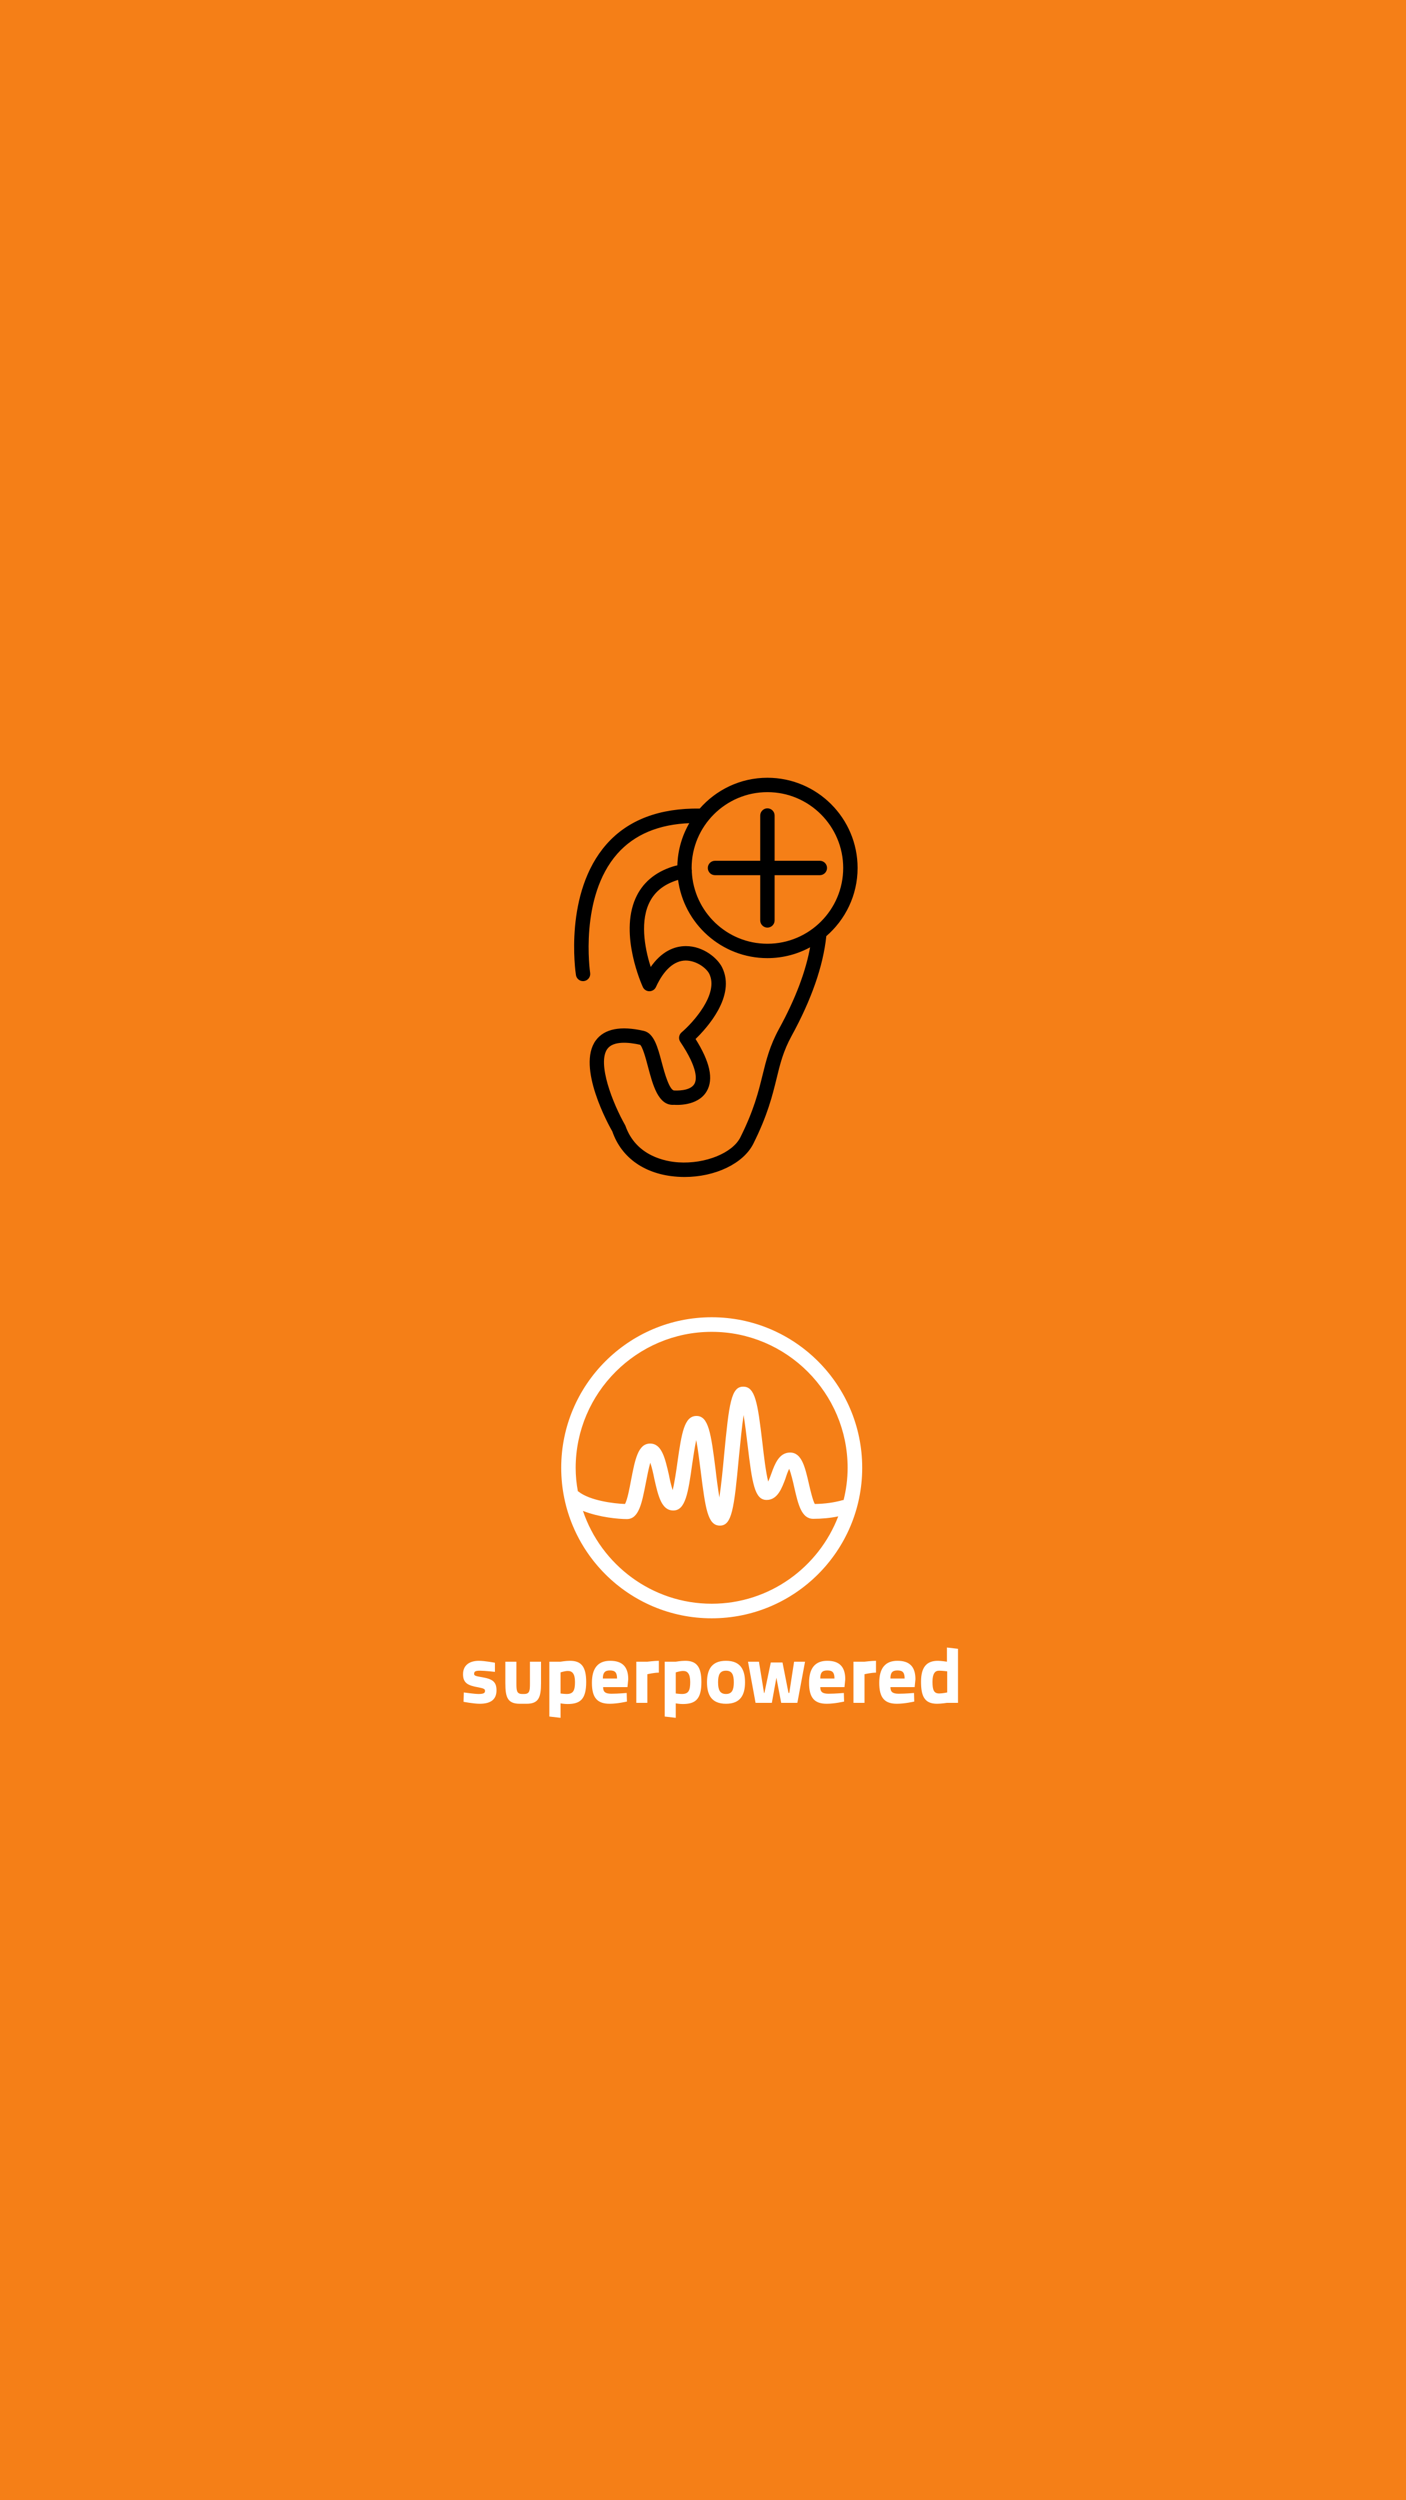<?xml version="1.0" encoding="UTF-8" standalone="no"?>
<!DOCTYPE svg PUBLIC "-//W3C//DTD SVG 1.1//EN" "http://www.w3.org/Graphics/SVG/1.1/DTD/svg11.dtd">
<svg width="100%" height="100%" viewBox="0 0 1080 1920" version="1.1" xmlns="http://www.w3.org/2000/svg" xmlns:xlink="http://www.w3.org/1999/xlink" xml:space="preserve" xmlns:serif="http://www.serif.com/" style="fill-rule:evenodd;clip-rule:evenodd;stroke-linejoin:round;stroke-miterlimit:1.414;">
    <rect x="0" y="0" width="1080" height="1920" fill="#333333" stroke="none"/>
    <rect id="ArtBoard1" x="0" y="0" width="1080" height="1920" style="fill:none;"/>
    <clipPath id="_clip1">
        <rect id="ArtBoard11" serif:id="ArtBoard1" x="0" y="0" width="1080" height="1920"/>
    </clipPath>
    <g clip-path="url(#_clip1)">
        <g transform="matrix(1.118,0,0,2.081,-72.33,-944.282)">
            <rect x="16.048" y="408.983" width="1089.54" height="1013.21" style="fill:rgb(245,127,23);"/>
        </g>
        <g transform="matrix(1,0,0,1,-31.807,8.675)">
            <g id="spwr_txt" transform="matrix(1,0,0,1,377.581,1243.49)">
                <path d="M135.6,47.9L135.8,54.5C135.8,54.5 128.6,56.2 122.6,56.2C113,56.2 108.9,51.6 108.9,40.1C108.9,28.8 113.6,23.2 122.9,23.2C132.3,23.2 136.8,27.8 136.8,37.4L136.2,43.4L117.5,43.4C117.5,47.1 119.2,48.5 123.9,48.5C129,48.5 135.6,47.9 135.6,47.9ZM356.3,47.9L356.5,54.5C356.5,54.5 349.3,56.2 343.2,56.2C333.7,56.2 329.6,51.6 329.6,40.1C329.6,28.8 334.3,23.2 343.6,23.2C353,23.2 357.4,27.8 357.4,37.4L356.8,43.4L338.2,43.4C338.2,47.1 339.9,48.5 344.6,48.5C349.8,48.5 356.3,47.9 356.3,47.9ZM302.4,47.9L302.6,54.5C302.6,54.5 295.4,56.2 289.3,56.2C279.8,56.2 275.7,51.6 275.7,40.1C275.7,28.8 280.4,23.2 289.7,23.2C299,23.2 303.5,27.8 303.5,37.4L302.9,43.4L284.3,43.4C284.3,47.1 286,48.5 290.7,48.5C295.7,48.5 302.4,47.9 302.4,47.9ZM226.5,39.7C226.5,49.4 223,56.2 211.9,56.2C200.8,56.2 197.3,49.4 197.3,39.7C197.3,30 200.8,23.2 211.9,23.2C223,23.2 226.5,30 226.5,39.7ZM56.8,48.7C61.1,48.7 61.3,46.1 61.3,40.5L61.3,23.9L69.8,23.9L69.8,40.5C69.8,51.4 67.9,56.2 58.7,56.2L53.5,56.2C44.1,56.2 42.4,51.2 42.4,40.5L42.4,23.9L50.9,23.9L50.9,40.5C50.9,46.1 51.1,48.7 55.4,48.7L56.8,48.7ZM160.3,32.3C156.6,32.3 151.5,33.5 151.5,33.5L151.5,55.5L143,55.5L143,23.9L151.5,23.9C151.5,23.9 157.2,23.2 160.3,23.2L160.3,32.3ZM327.1,32.3C323.4,32.3 318.3,33.5 318.3,33.5L318.3,55.5L309.8,55.5L309.8,23.9L318.3,23.9C318.3,23.9 324,23.2 327.1,23.2L327.1,32.3ZM390.1,55.5L381.6,55.5C381.6,55.5 377.3,56.2 374,56.2C364.4,56.2 361.7,50.4 361.7,39.3C361.7,27.8 366.2,23.2 374.7,23.2C377.1,23.2 381.6,23.9 381.6,23.9L381.6,13L390.1,14L390.1,55.5ZM381.8,47.5L381.8,31.3C381.8,31.3 378.2,30.8 375.5,30.8C372.4,30.8 370.5,33.1 370.5,39.3C370.5,45.7 371.6,48.3 375.7,48.3C378.1,48.3 381.8,47.5 381.8,47.5ZM349.1,36.8C349.1,32.3 347.7,30.6 343.6,30.6C339.5,30.6 338.2,32.5 338.2,36.8L349.1,36.8ZM295.2,36.8C295.2,32.3 293.8,30.6 289.7,30.6C285.6,30.6 284.3,32.5 284.3,36.8L295.2,36.8ZM237.2,23.9L241.1,47.9L241.4,47.9L246.3,24.5L255.3,24.5L259.9,47.9L260.5,47.9L264.2,23.9L272.6,23.9L266.7,55.5L254.3,55.5L250.6,36.2L247.1,55.5L234.6,55.5L228.8,23.9L237.2,23.9ZM217.9,39.7C217.9,33.9 216.5,30.8 211.9,30.8C207.2,30.8 205.8,33.9 205.8,39.7C205.8,45.5 207.2,48.7 211.9,48.7C216.5,48.7 217.9,45.5 217.9,39.7ZM164.8,23.9L173.3,23.9C173.3,23.9 177.4,23.2 180.5,23.2C188.9,23.2 193,27.3 193,39.5C193,52.9 188.3,56.4 178.6,56.4C176.3,56.4 173.3,55.9 173.3,55.9L173.3,67L164.8,66L164.8,23.9ZM173.3,32.1L173.3,48.3C173.3,48.3 176.3,48.7 178,48.7C183.1,48.7 184.4,46.1 184.4,39.5C184.4,33.1 182.3,31 179,31C176.6,31 173.3,32.1 173.3,32.1ZM128.2,36.8C128.2,32.3 126.8,30.6 122.7,30.6C118.7,30.6 117.3,32.5 117.3,36.8L128.2,36.8ZM76.2,23.9L84.8,23.9C84.8,23.9 88.9,23.2 92,23.2C100.4,23.2 104.5,27.3 104.5,39.5C104.5,52.9 99.8,56.4 90.1,56.4C87.7,56.4 84.8,55.9 84.8,55.9L84.8,67L76.2,66L76.2,23.9ZM84.8,32.1L84.8,48.3C84.8,48.3 87.7,48.7 89.5,48.7C94.5,48.7 95.9,46.1 95.9,39.5C95.9,33.1 93.8,31 90.4,31C88.1,31 84.8,32.1 84.8,32.1ZM34.4,31.7C34.4,31.7 26.6,30.8 22.9,30.8C19.2,30.8 18.4,31.5 18.4,33.3C18.4,34.6 19.6,35 24.5,35.8C32.8,37.2 35.6,39.5 35.6,45.9C35.6,53.3 30.7,56.2 22.7,56.2C18.1,56.2 10.3,54.7 10.3,54.7L10.5,47.5C10.5,47.5 18.6,48.7 21.8,48.7C25.8,48.7 26.8,47.9 26.8,46.3C26.8,45 26,44.4 21.8,43.6C13.6,42.2 9.9,40.3 9.9,33.5C9.9,26.1 15.5,23.2 22.1,23.2C26.6,23.2 34.4,24.7 34.4,24.7L34.4,31.7Z" style="fill:white;"/>
            </g>
            <g transform="matrix(9.822,0,0,9.822,345.957,506.145)">
                <path d="M32.581,20.759C32.58,20.773 32.585,20.784 32.584,20.799C32.34,23.109 31.431,25.717 29.882,28.546C29.224,29.748 28.98,30.739 28.702,31.888C28.373,33.231 27.999,34.756 26.885,36.984C26.117,38.519 23.927,39.557 21.55,39.557C21.37,39.557 21.188,39.55 21.006,39.538C18.499,39.37 16.657,38.089 15.949,36.024C15.693,35.593 13.146,30.993 14.657,28.949C15.31,28.07 16.547,27.824 18.339,28.229C19.122,28.405 19.404,29.466 19.73,30.697C19.951,31.533 20.335,32.903 20.746,32.895C20.845,32.895 22.002,32.973 22.359,32.364C22.56,32.024 22.683,31.133 21.26,29.013C21.115,28.796 21.156,28.506 21.353,28.337C22.227,27.594 24.32,25.311 23.531,23.702C23.313,23.258 22.53,22.635 21.631,22.633C20.711,22.645 19.893,23.372 19.268,24.736C19.184,24.918 19.002,25.034 18.802,25.034C18.601,25.034 18.42,24.918 18.336,24.736C18.26,24.572 16.509,20.689 17.76,17.849C18.284,16.658 19.251,15.83 20.63,15.388C20.747,15.349 20.886,15.314 21.037,15.283C21.067,14.045 21.418,12.889 22.012,11.889C19.529,11.974 17.59,12.785 16.247,14.312C13.249,17.722 14.11,23.595 14.119,23.655C14.162,23.934 13.971,24.195 13.691,24.238C13.665,24.242 13.639,24.244 13.613,24.244C13.364,24.244 13.146,24.063 13.107,23.809C13.066,23.549 12.168,17.4 15.477,13.634C17.155,11.724 19.623,10.803 22.76,10.853C24.045,9.38 25.929,8.443 28.033,8.443C31.894,8.443 35.034,11.583 35.034,15.447C35.034,17.571 34.079,19.473 32.581,20.759ZM22.055,15.446C22.055,15.499 22.061,15.552 22.062,15.606C22.066,15.619 22.073,15.628 22.075,15.641C22.079,15.672 22.07,15.702 22.069,15.732C22.221,18.895 24.831,21.422 28.033,21.422C31.328,21.422 34.009,18.742 34.009,15.446C34.009,12.149 31.328,9.467 28.033,9.467C24.735,9.467 22.054,12.15 22.055,15.446ZM31.439,21.554C30.43,22.12 29.268,22.446 28.03,22.446C24.467,22.446 21.522,19.768 21.088,16.32C21.04,16.334 20.983,16.346 20.942,16.359C19.839,16.712 19.104,17.334 18.697,18.255C17.978,19.886 18.48,22.053 18.888,23.302C19.799,21.943 20.841,21.615 21.615,21.606C21.628,21.605 21.641,21.605 21.653,21.605C23.025,21.605 24.111,22.561 24.447,23.248C25.529,25.45 23.245,27.948 22.349,28.81C23.494,30.626 23.784,31.962 23.236,32.888C22.543,34.062 20.811,33.92 20.74,33.913C19.539,34.02 19.116,32.392 18.736,30.957C18.577,30.357 18.311,29.354 18.091,29.22C17.176,29.016 15.963,28.901 15.477,29.558C14.635,30.697 15.887,33.871 16.875,35.605C17.72,38.041 20.089,38.448 21.071,38.513C23.181,38.651 25.336,37.783 25.963,36.526C27.027,34.398 27.385,32.935 27.702,31.642C27.99,30.474 28.26,29.374 28.982,28.053C30.274,25.697 31.098,23.514 31.439,21.554ZM23.42,15.447C23.42,15.164 23.65,14.935 23.933,14.935L27.52,14.935L27.52,11.346C27.52,11.064 27.751,10.834 28.033,10.834C28.315,10.834 28.545,11.064 28.545,11.346L28.545,14.935L32.132,14.935C32.414,14.935 32.644,15.164 32.644,15.447C32.644,15.73 32.414,15.96 32.132,15.96L28.545,15.96L28.545,19.547C28.545,19.829 28.315,20.059 28.033,20.059C27.751,20.059 27.52,19.829 27.52,19.547L27.52,15.96L23.933,15.96C23.649,15.96 23.42,15.731 23.42,15.447Z" style="fill-rule:nonzero;stroke:black;stroke-width:0.1px;"/>
            </g>
            <g transform="matrix(1,0,0,1,453.496,993.47)">
                <path d="M125,9.4C61.2,9.4 9.4,61.2 9.4,125C9.4,188.8 61.2,240.6 125,240.6C188.8,240.6 240.6,188.8 240.6,125C240.6,61.2 188.8,9.4 125,9.4ZM125,20.6C182.5,20.6 229.4,67.5 229.4,125C229.4,133.6 228.3,141.9 226.3,149.8C226.1,149.8 225.9,149.8 225.8,149.8C219.1,151.7 211.9,152.7 204.2,152.8C202.7,150.3 200.8,142.3 199.7,137.5C196.7,124.5 194.2,113.3 185.2,113.3C176.7,113.3 173.4,122.3 170.8,129.5C170.2,131.3 169.2,133.8 168.4,135.6C166.6,128.8 165,115.2 163.9,105.5C160.3,75 158.4,62.7 149.2,62.7C140,62.7 138.3,75.3 134.5,115.5C133.6,125.3 132.3,138.4 130.9,147.8C129.8,141.3 128.7,133 128,126.6C124.4,98 122.5,85.2 113.3,85.2C103.9,85.2 101.9,98.4 98.7,120.6C97.8,127.3 96.4,136.6 95,142.2C93.9,138.8 92.8,134.1 92.2,130.8C89.2,117.7 86.7,106.4 77.7,106.4C68.4,106.4 66.1,118.8 63.1,134.2C62,140.2 60.2,149.7 58.4,152.8C49.7,152.5 31.4,150.2 22.7,143.3C22.5,143.1 22.3,143.1 22.2,143.1C21.1,137.2 20.5,131.2 20.5,125C20.6,67.5 67.5,20.6 125,20.6ZM125,229.4C79.1,229.4 40,199.4 26.1,158.1C38.6,163.1 53.7,164.4 59.8,164.4C69.1,164.4 71.4,152 74.4,136.6C75.3,132 76.6,125.3 77.8,121.1C79.1,124.7 80.2,129.8 80.9,133.4C83.9,146.6 86.4,157.8 95.5,157.8C104.8,157.8 106.9,144.5 110,122.3C110.8,116.7 111.9,109.4 113.1,103.7C114.5,110.8 115.6,120.5 116.6,128C120.2,156.7 122,169.4 131.3,169.4C140.5,169.4 142.2,156.7 145.9,116.6C146.9,106.7 148.1,93.9 149.5,84.5C150.6,91.4 151.7,100.2 152.5,106.9C156.1,137.3 158,149.7 167.2,149.7C175.6,149.7 178.9,140.6 181.6,133.4C182.3,131.1 183.6,127.5 184.5,125.8C185.9,129.1 187.5,135.8 188.4,140C191.4,153 193.9,164.2 203,164.2C209.5,164.2 216.1,163.6 222.2,162.3C207.2,201.4 169.4,229.4 125,229.4Z" style="fill:white;"/>
            </g>
        </g>
    </g>
</svg>
